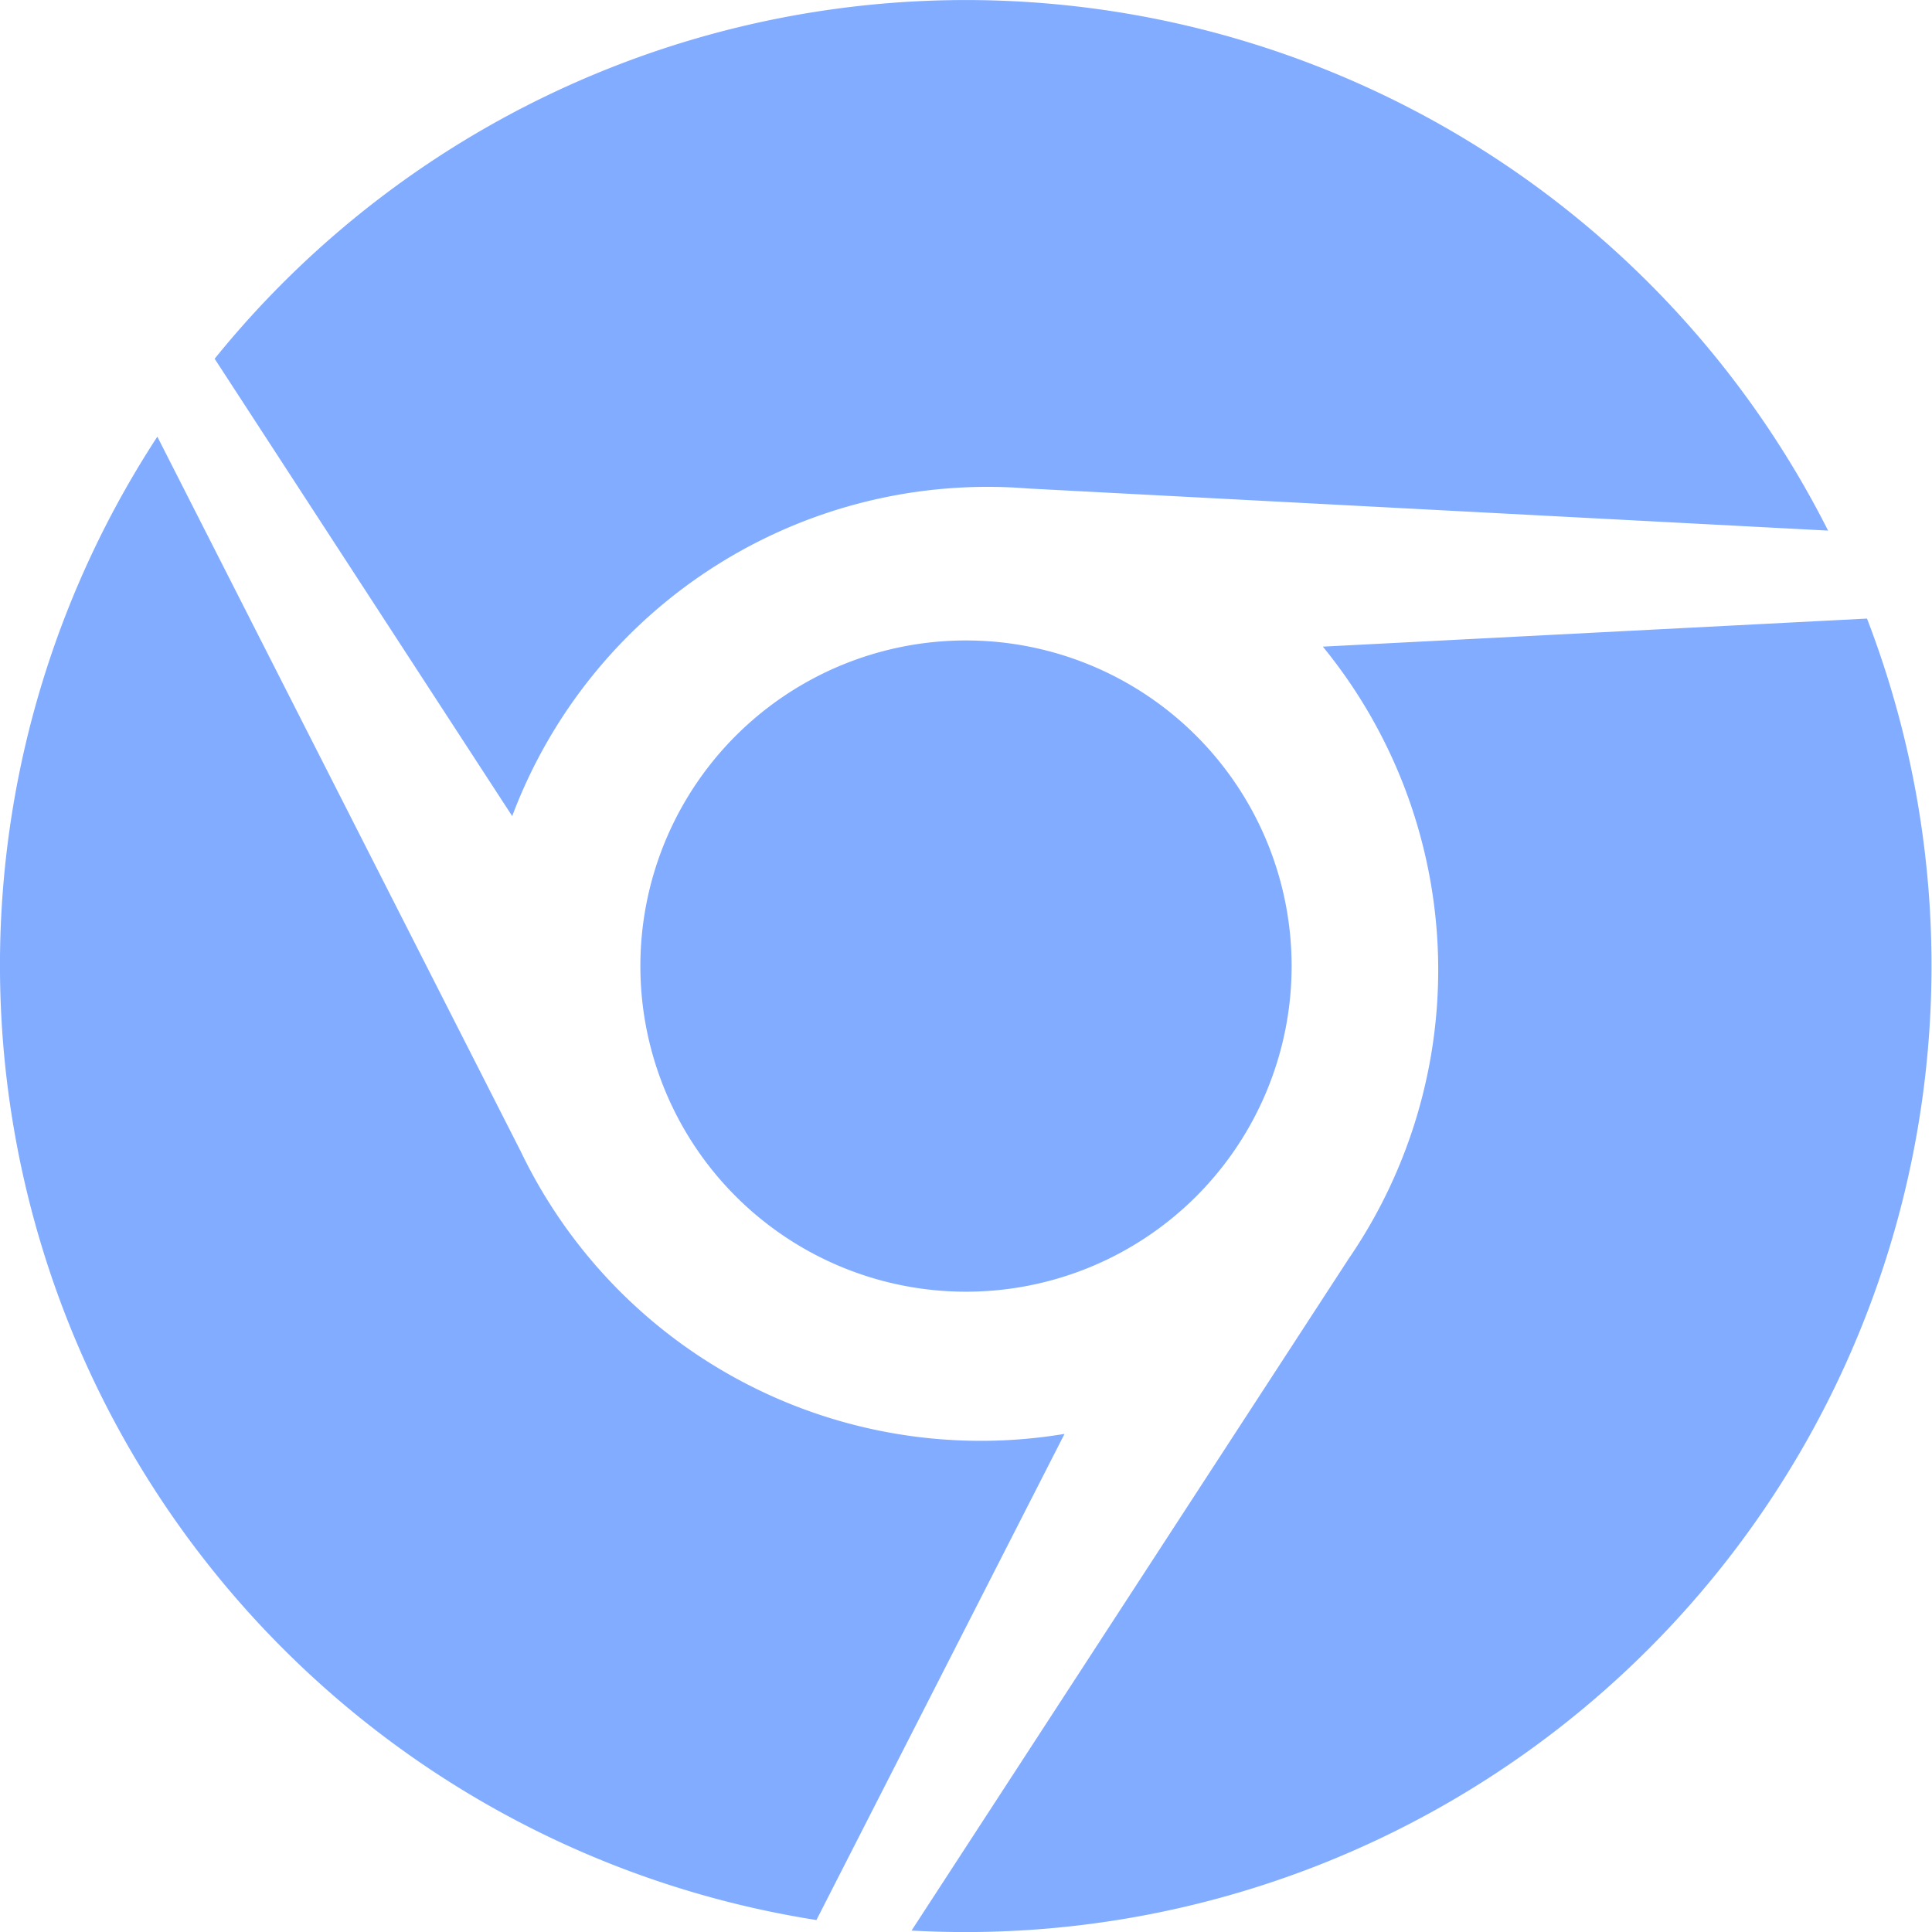 <svg xmlns="http://www.w3.org/2000/svg" width="24.374" height="24.374" viewBox="0 0 24.374 24.374"><path d="M6.462,10.858,2.708,5.088A12.186,12.186,0,0,1,23.063,7.256L12.974,6.725A6.405,6.405,0,0,0,6.462,10.858ZM8.079,12.75a4.108,4.108,0,1,0,4.108-4.108A4.107,4.107,0,0,0,8.079,12.75ZM23.554,8.366l-6.865.354a6.442,6.442,0,0,1,.324,7.725L11.5,24.918A12.191,12.191,0,0,0,23.554,8.366ZM6.57,15.089,1.985,6.071A12.193,12.193,0,0,0,10.3,24.785l3.13-6.133A6.437,6.437,0,0,1,6.57,15.089Z" transform="translate(0 -0.562)" fill="#82acff"/></svg>